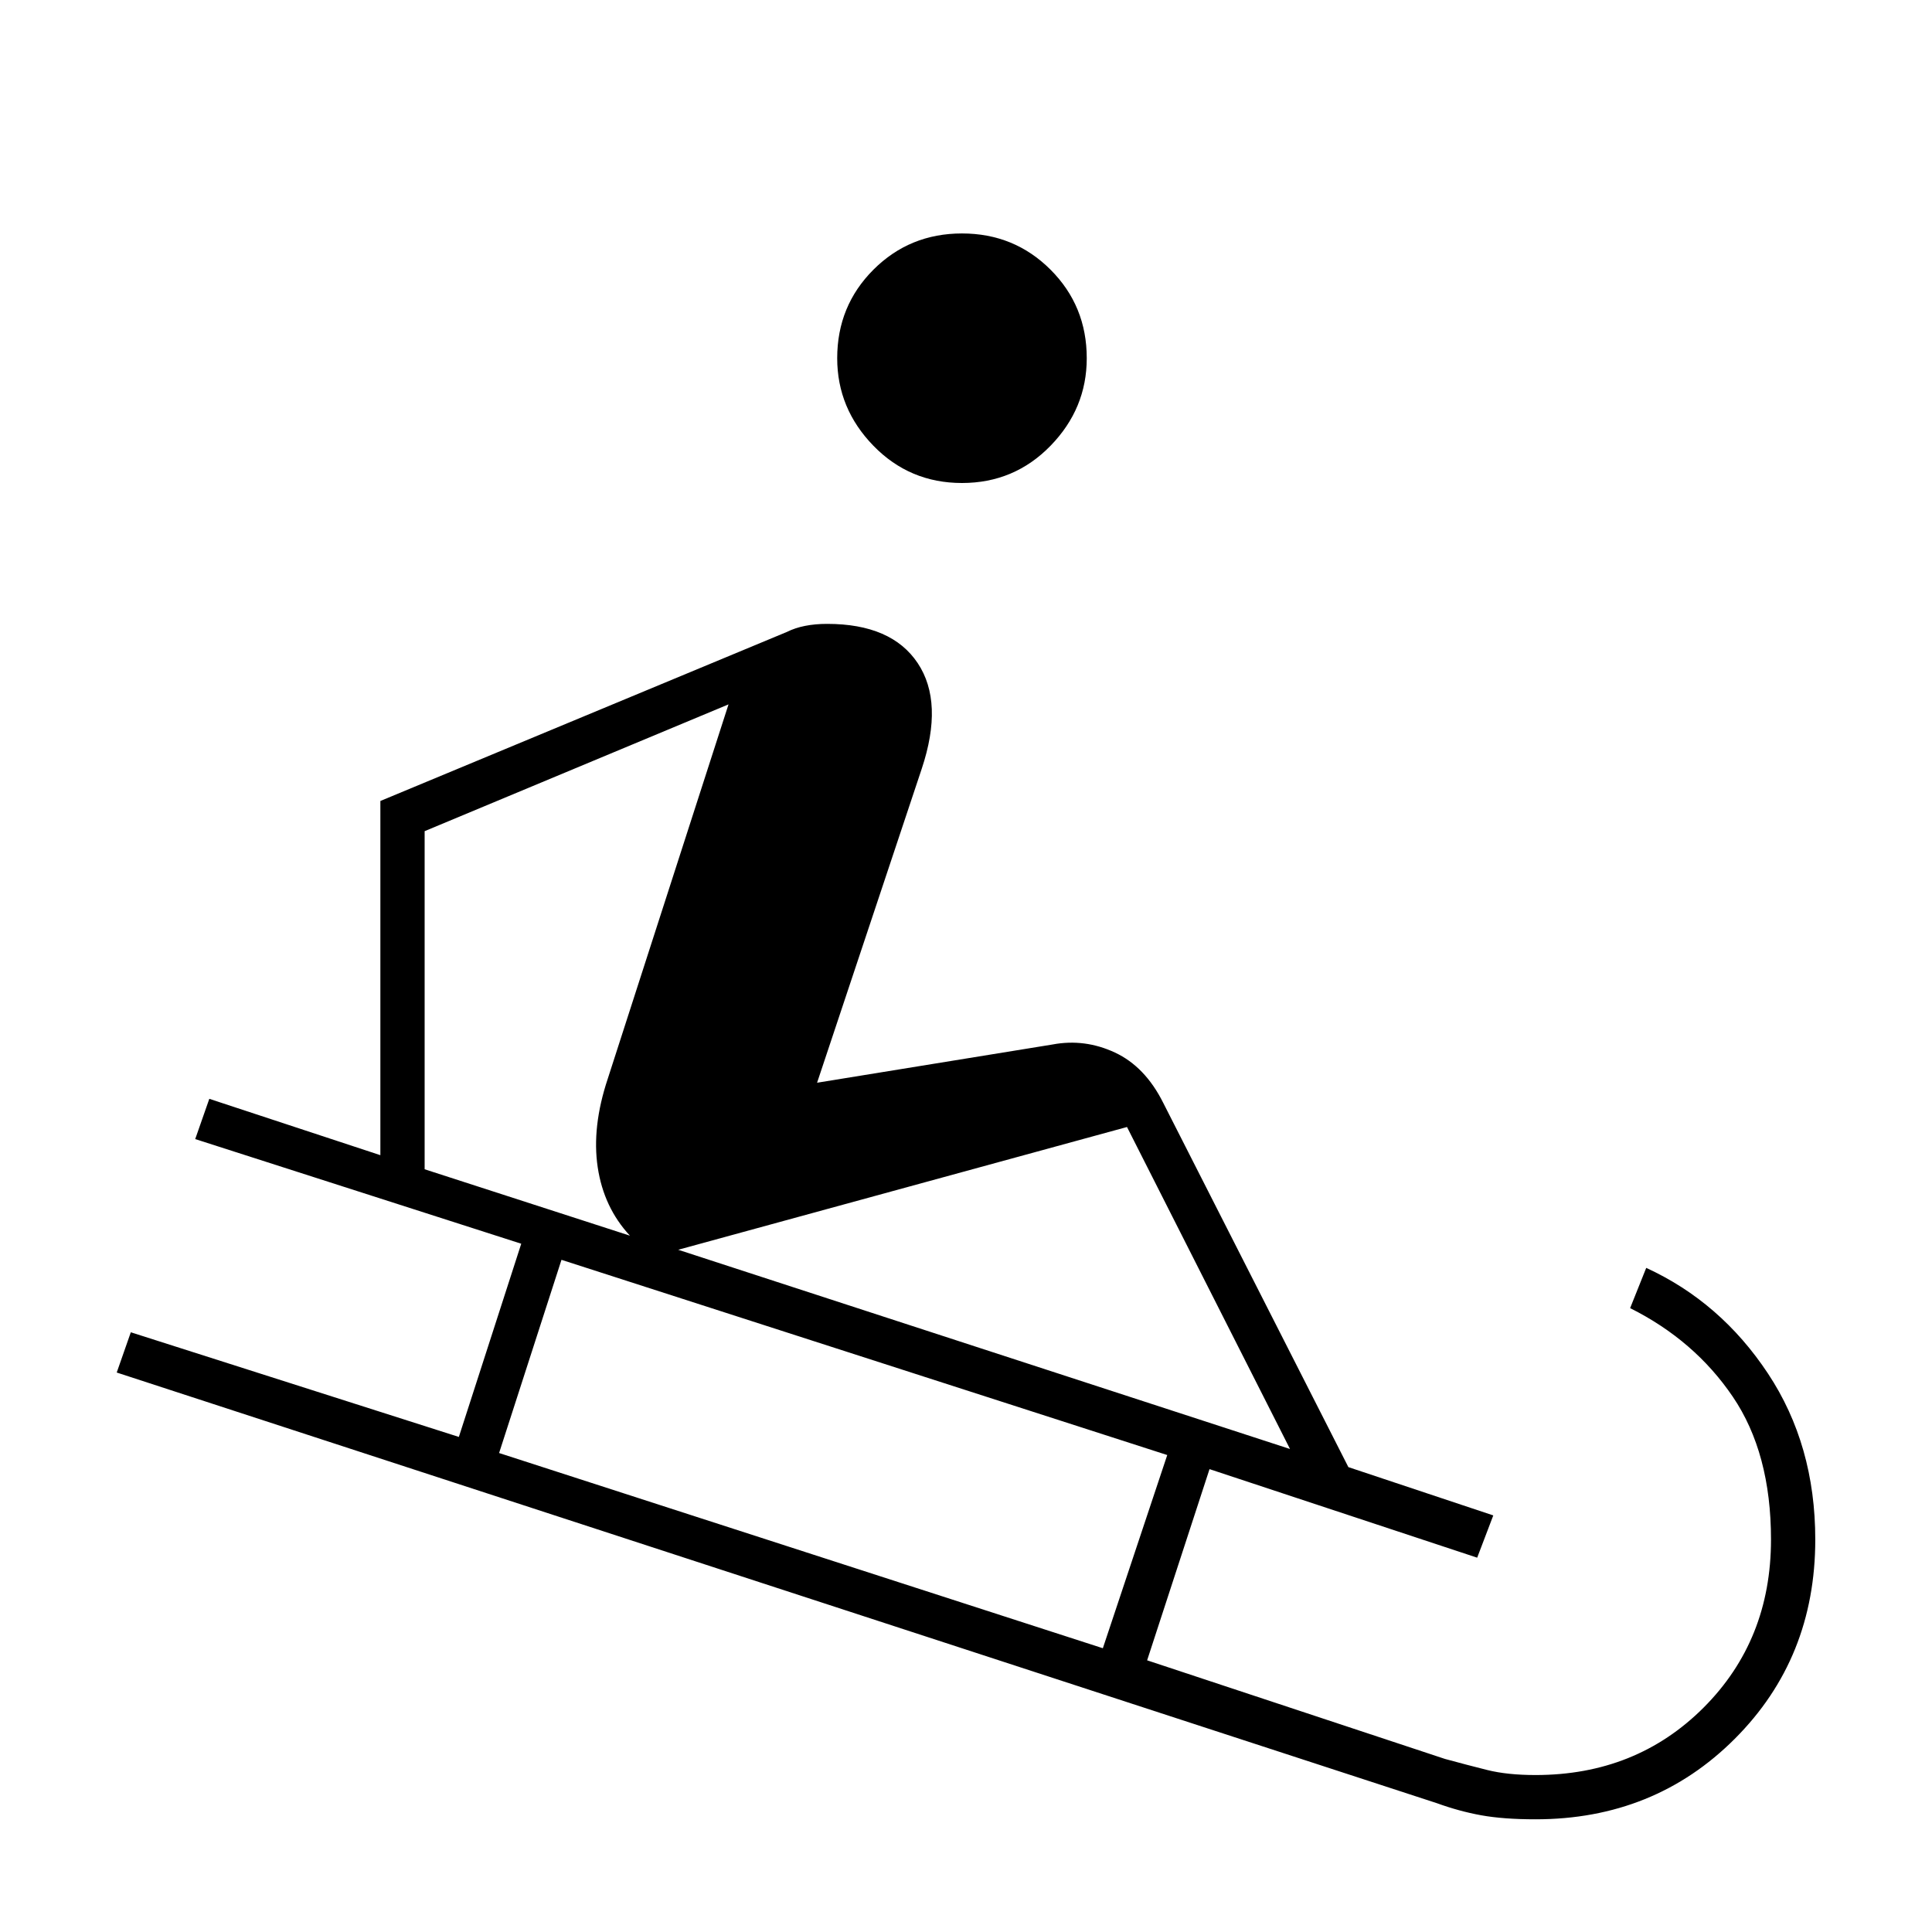 <svg xmlns="http://www.w3.org/2000/svg" height="48" width="48"><path d="M23.9 12q-1.3 0-2.2-.925-.9-.925-.9-2.175 0-1.3.9-2.2.9-.9 2.2-.9 1.3 0 2.2.9.9.9.9 2.2 0 1.25-.9 2.175-.9.925-2.2.925Zm14.25 33.2q-.8 0-1.35-.1t-1.1-.3L2.9 34.1l.35-1 8.15 2.6 1.55-4.8-8.1-2.6.35-1 4.25 1.4v-8.8l10.1-4.2q.2-.1.45-.15.25-.05.55-.05 1.6 0 2.25.975.65.975.1 2.625l-2.6 7.8 5.85-.95q.8-.15 1.55.2t1.2 1.25l4.6 9.05 3.6 1.2-.4 1.05-6.65-2.2-1.55 4.75 7.4 2.45q.55.15 1.05.275.5.125 1.2.125 2.5 0 4.175-1.675Q44 40.75 44 38.25q0-2.15-.95-3.55t-2.55-2.2l.4-1q1.85.85 3.025 2.625Q45.1 35.9 45.1 38.25q0 2.95-2 4.95t-4.95 2Zm-22.5-14.5q-.65-.7-.8-1.7-.15-1 .25-2.2l3-9.3-7.55 3.15v8.4ZM27.4 40.95l1.6-4.8-15.05-4.85-1.55 4.8ZM32.05 36 28 28l-11.15 3.05Z"/></svg>